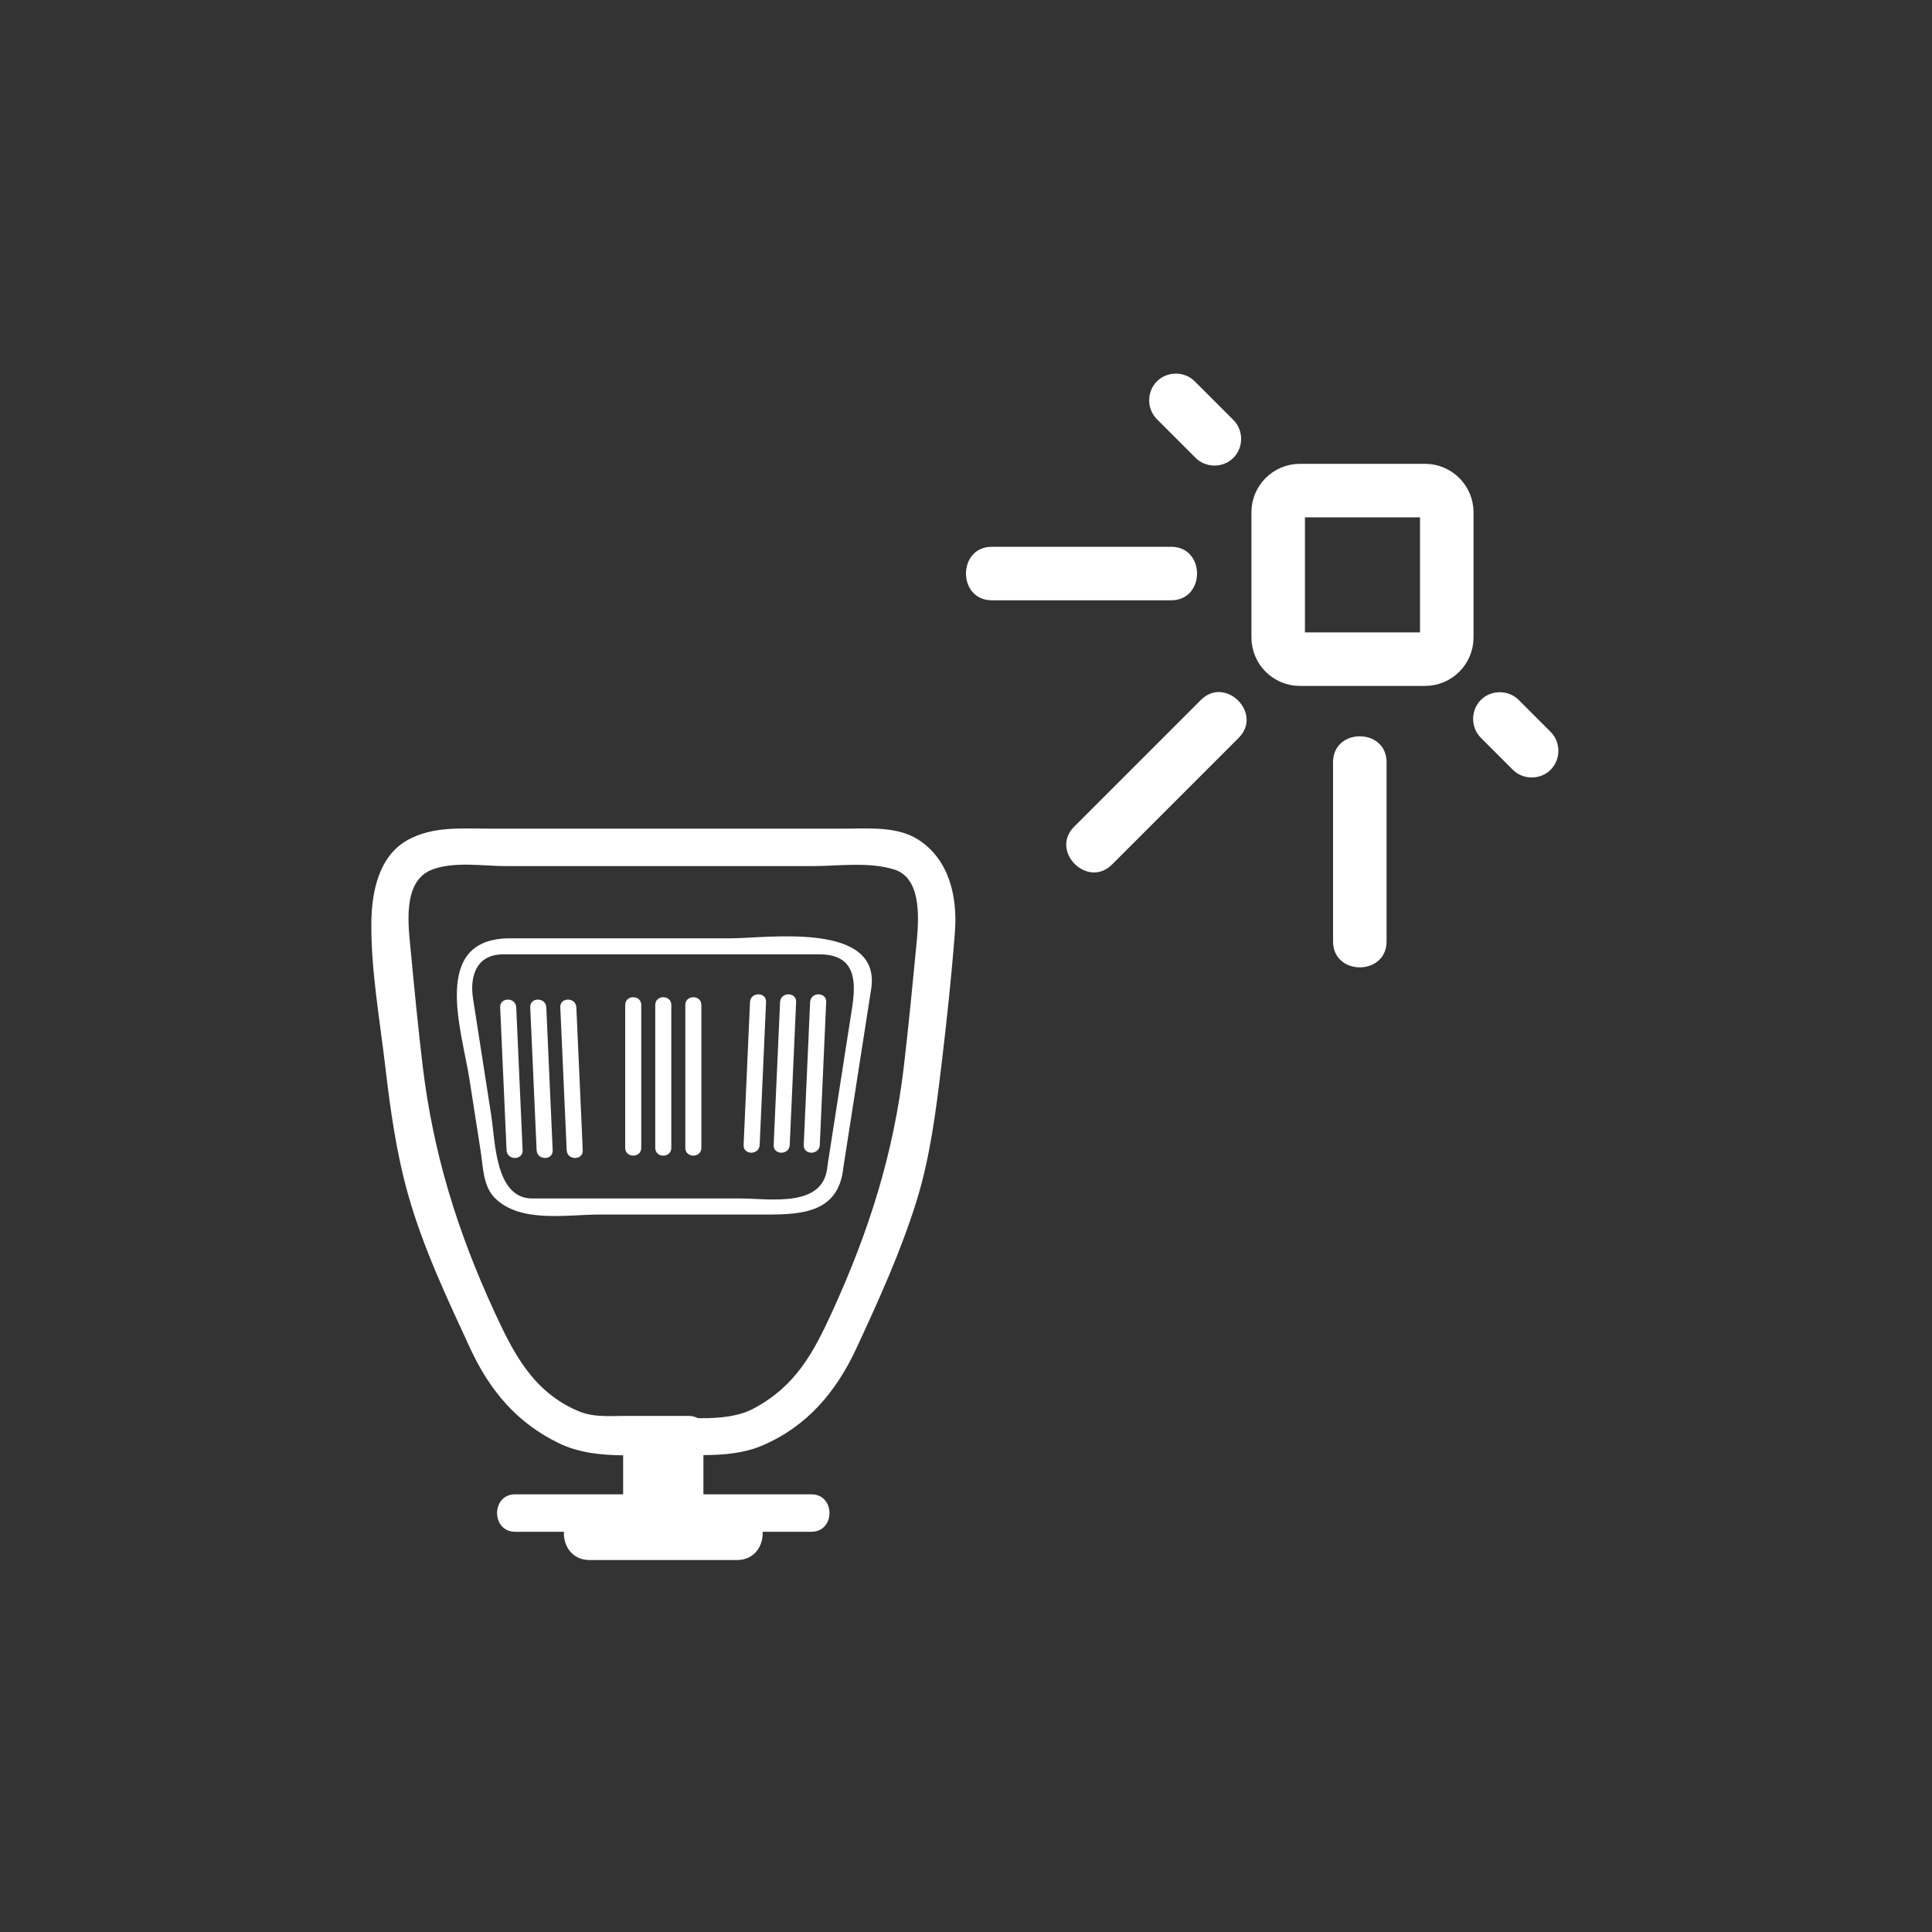 <?xml version="1.0" encoding="iso-8859-1"?>
<!-- Generator: Adobe Illustrator 16.0.0, SVG Export Plug-In . SVG Version: 6.00 Build 0)  -->
<!DOCTYPE svg PUBLIC "-//W3C//DTD SVG 1.1//EN" "http://www.w3.org/Graphics/SVG/1.1/DTD/svg11.dtd">
<svg version="1.1" xmlns="http://www.w3.org/2000/svg" xmlns:xlink="http://www.w3.org/1999/xlink" x="0px" y="0px" width="361px"
	 height="361px" viewBox="0 0 361 361" style="enable-background:new 0 0 361 361;" xml:space="preserve">
<rect x="0" y="0" width="361" height="361" fill="#333333" stroke="none"/>
<g id="weather_x5F_station">
	<g>
		<path style="fill:none;stroke:#FFFFFF;stroke-width:10;stroke-miterlimit:10;" d="M270.333,119.103
			c0,2.245-1.819,4.064-4.064,4.064h-23.371c-2.245,0-4.064-1.82-4.064-4.064V95.731c0-2.245,1.819-4.064,4.064-4.064h23.371
			c2.245,0,4.064,1.82,4.064,4.064V119.103z"/>
		<g>
			<g>
				<path style="fill:#FFFFFF;" d="M216.173,78.328c2.406,2.406,4.813,4.813,7.22,7.219c1.926,1.926,5.145,1.926,7.07,0
					c1.927-1.926,1.927-5.145,0-7.071c-2.406-2.406-4.813-4.813-7.22-7.219c-1.926-1.926-5.145-1.926-7.07,0
					C214.246,73.183,214.246,76.401,216.173,78.328L216.173,78.328z"/>
			</g>
		</g>
		<g>
			<g>
				<path style="fill:#FFFFFF;" d="M185.333,112.167c11.167,0,22.333,0,33.5,0c6.448,0,6.448-10,0-10c-11.167,0-22.333,0-33.5,0
					C178.884,102.167,178.884,112.167,185.333,112.167L185.333,112.167z"/>
			</g>
		</g>
		<g>
			<g>
				<path style="fill:#FFFFFF;" d="M289.742,136.756c-1.989-1.99-3.979-3.979-5.969-5.969c-1.926-1.926-5.145-1.926-7.07,0
					c-1.927,1.926-1.927,5.145,0,7.071c1.989,1.99,3.979,3.979,5.969,5.969c1.926,1.926,5.145,1.926,7.07,0
					C291.669,141.9,291.669,138.683,289.742,136.756L289.742,136.756z"/>
			</g>
		</g>
		<g>
			<g>
				<path style="fill:#FFFFFF;" d="M259.083,175.917c0-11.167,0-22.333,0-33.5c0-6.449-10-6.449-10,0c0,11.167,0,22.333,0,33.5
					C249.083,182.365,259.083,182.365,259.083,175.917L259.083,175.917z"/>
			</g>
		</g>
		<g>
			<g>
				<path style="fill:#FFFFFF;" d="M207.773,161.547c7.896-7.896,15.793-15.792,23.689-23.688c4.564-4.563-2.507-11.635-7.07-7.071
					c-7.896,7.896-15.793,15.792-23.689,23.688C196.139,159.039,203.21,166.11,207.773,161.547L207.773,161.547z"/>
			</g>
		</g>
	</g>
	<g>
		<g>
			<g>
				<path style="fill:#FFFFFF;" d="M120.685,271.572c6.905,0,15.18,1.315,21.684-1.444c8.438-3.581,13.885-10.075,17.662-18.216
					c4.142-8.926,8.228-17.914,11.172-27.318c2.583-8.252,3.661-16.845,4.689-25.399c1.001-8.33,1.894-16.7,2.539-25.066
					c0.501-6.504-1.047-13.494-6.805-17.211c-3.988-2.575-9.338-2.083-13.837-2.083c-11.645,0-23.289,0-34.933,0
					c-4.514,0-4.514,7,0,7c0.72,0,1.439,0,2.159,0c4.514,0,4.514-7,0-7c-11.161,0-22.321,0-33.481,0
					c-5.193,0-10.569-0.493-15.289,2.083c-5.563,3.036-6.825,9.934-6.861,15.684c-0.055,8.774,1.576,17.893,2.595,26.593
					c0.95,8.104,2.06,16.164,4.282,24.03c2.802,9.92,7.268,19.358,11.58,28.688c3.641,7.875,8.739,13.992,16.69,17.804
					c7.15,3.427,16.466,1.856,24.149,1.856c4.514,0,4.514-7,0-7c-4.044,0-8.088,0-12.131,0c-2.943,0-5.723,0.271-8.485-0.901
					c-8.439-3.581-12.09-10.743-15.712-18.618c-6.89-14.982-11.404-29.496-13.372-45.858c-0.855-7.118-1.537-14.257-2.217-21.394
					c-0.443-4.648-1.699-13.139,3.971-15.313c4.11-1.577,9.6-0.654,13.835-0.654c10.149,0,20.298,0,30.448,0c4.514,0,4.514-7,0-7
					c-0.72,0-1.439,0-2.159,0c-4.514,0-4.514,7,0,7c9.623,0,19.246,0,28.869,0c4.906,0,10.637-0.862,15.414,0.654
					c5.379,1.707,4.469,10.104,4.071,14.264c-0.716,7.486-1.442,14.972-2.318,22.442c-1.918,16.372-6.524,30.868-13.372,45.858
					c-3.563,7.801-6.892,13.972-14.712,18.139c-5.55,2.958-14.049,1.381-20.123,1.381
					C116.171,264.572,116.171,271.572,120.685,271.572L120.685,271.572z"/>
			</g>
		</g>
		<g>
			
				<line style="fill:none;stroke:#FFFFFF;stroke-width:15;stroke-miterlimit:10;" x1="123.936" y1="268.072" x2="123.936" y2="279.333"/>
			<g>
				<g>
					<path style="fill:#FFFFFF;" d="M96.265,286.217c18.447,0,36.894,0,55.341,0c4.514,0,4.514-7,0-7c-18.447,0-36.894,0-55.341,0
						C91.75,279.217,91.75,286.217,96.265,286.217L96.265,286.217z"/>
				</g>
			</g>
			<g>
				<g>
					<path style="fill:#FFFFFF;" d="M110.2,291.5c9.157,0,18.314,0,27.472,0c6.449,0,6.449-10,0-10c-9.157,0-18.314,0-27.472,0
						C103.751,281.5,103.751,291.5,110.2,291.5L110.2,291.5z"/>
				</g>
			</g>
		</g>
		<g>
			<g>
				<g>
					<path style="fill:#FFFFFF;" d="M154.598,217.991c-0.699,7.802-10.784,5.948-16.212,5.948c-7.88,0-15.76,0-23.64,0
						c-5.097,0-10.195,0-15.292,0c-6.94,0-6.896-10.602-7.687-15.67c-1.128-7.237-2.256-14.475-3.385-21.713
						c-0.599-3.841,0.435-8.23,5.607-8.23c1.292,0,2.585,0,3.878,0c14.641,0,29.281,0,43.921,0c3.785,0,7.569,0,11.353,0
						c6.963,0,6.796,5.354,6.056,10.108c-1.515,9.72-3.03,19.438-4.545,29.158c-0.295,1.892,2.595,2.704,2.893,0.797
						c1.745-11.189,3.489-22.38,5.233-33.569c1.984-12.73-19.452-9.494-26.216-9.494c-13.752,0-27.505,0-41.258,0
						c-14.932,0-9.001,17.244-7.604,26.206c0.707,4.532,1.413,9.064,2.12,13.597c0.456,2.922,0.425,6.501,2.646,8.722
						c4.744,4.744,13.455,3.089,19.572,3.089c9.813,0,19.625,0,29.438,0c7.089,0,15.284,0.409,16.123-8.948
						C157.771,216.063,154.769,216.08,154.598,217.991z"/>
				</g>
			</g>
			<g>
				<g>
					<g>
						<path style="fill:#FFFFFF;" d="M116.819,187.785c0,8.898,0,17.798,0,26.696c0,1.935,3,1.935,3,0c0-8.898,0-17.798,0-26.696
							C119.819,185.851,116.819,185.851,116.819,187.785L116.819,187.785z"/>
					</g>
				</g>
				<g>
					<g>
						<path style="fill:#FFFFFF;" d="M128.052,187.785c0,8.898,0,17.798,0,26.696c0,1.935,3,1.935,3,0c0-8.898,0-17.798,0-26.696
							C131.052,185.851,128.052,185.851,128.052,187.785L128.052,187.785z"/>
					</g>
				</g>
				<g>
					<g>
						<path style="fill:#FFFFFF;" d="M122.436,187.785c0,8.898,0,17.798,0,26.696c0,1.935,3,1.935,3,0c0-8.898,0-17.798,0-26.696
							C125.436,185.851,122.436,185.851,122.436,187.785L122.436,187.785z"/>
					</g>
				</g>
			</g>
			<g>
				<g>
					<g>
						<path style="fill:#FFFFFF;" d="M140.14,187.241c-0.398,8.898-0.796,17.798-1.194,26.696c-0.086,1.935,2.914,1.927,3,0
							c0.398-8.898,0.796-17.798,1.194-26.696C143.226,185.307,140.226,185.314,140.14,187.241L140.14,187.241z"/>
					</g>
				</g>
				<g>
					<g>
						<path style="fill:#FFFFFF;" d="M151.374,187.241c-0.398,8.898-0.796,17.798-1.194,26.696c-0.086,1.935,2.914,1.927,3,0
							c0.398-8.898,0.796-17.798,1.194-26.696C154.46,185.307,151.46,185.314,151.374,187.241L151.374,187.241z"/>
					</g>
				</g>
				<g>
					<g>
						<path style="fill:#FFFFFF;" d="M145.757,187.241c-0.398,8.898-0.796,17.798-1.194,26.696c-0.086,1.935,2.914,1.927,3,0
							c0.398-8.898,0.796-17.798,1.194-26.696C148.843,185.307,145.843,185.314,145.757,187.241L145.757,187.241z"/>
					</g>
				</g>
			</g>
			<g>
				<g>
					<g>
						<path style="fill:#FFFFFF;" d="M104.692,188.227c0.398,8.898,0.796,17.797,1.195,26.695c0.086,1.927,3.086,1.935,3,0
							c-0.398-8.898-0.796-17.797-1.195-26.695C107.606,186.3,104.606,186.292,104.692,188.227L104.692,188.227z"/>
					</g>
				</g>
				<g>
					<g>
						<path style="fill:#FFFFFF;" d="M93.459,188.227c0.398,8.898,0.796,17.797,1.194,26.695c0.086,1.927,3.086,1.935,3,0
							c-0.398-8.898-0.796-17.797-1.194-26.695C96.373,186.3,93.373,186.292,93.459,188.227L93.459,188.227z"/>
					</g>
				</g>
				<g>
					<g>
						<path style="fill:#FFFFFF;" d="M99.076,188.227c0.398,8.898,0.796,17.797,1.194,26.695c0.086,1.927,3.086,1.935,3,0
							c-0.398-8.898-0.796-17.797-1.194-26.695C101.989,186.3,98.989,186.292,99.076,188.227L99.076,188.227z"/>
					</g>
				</g>
			</g>
		</g>
	</g>
</g>
<g id="Ebene_1">
</g>
</svg>
